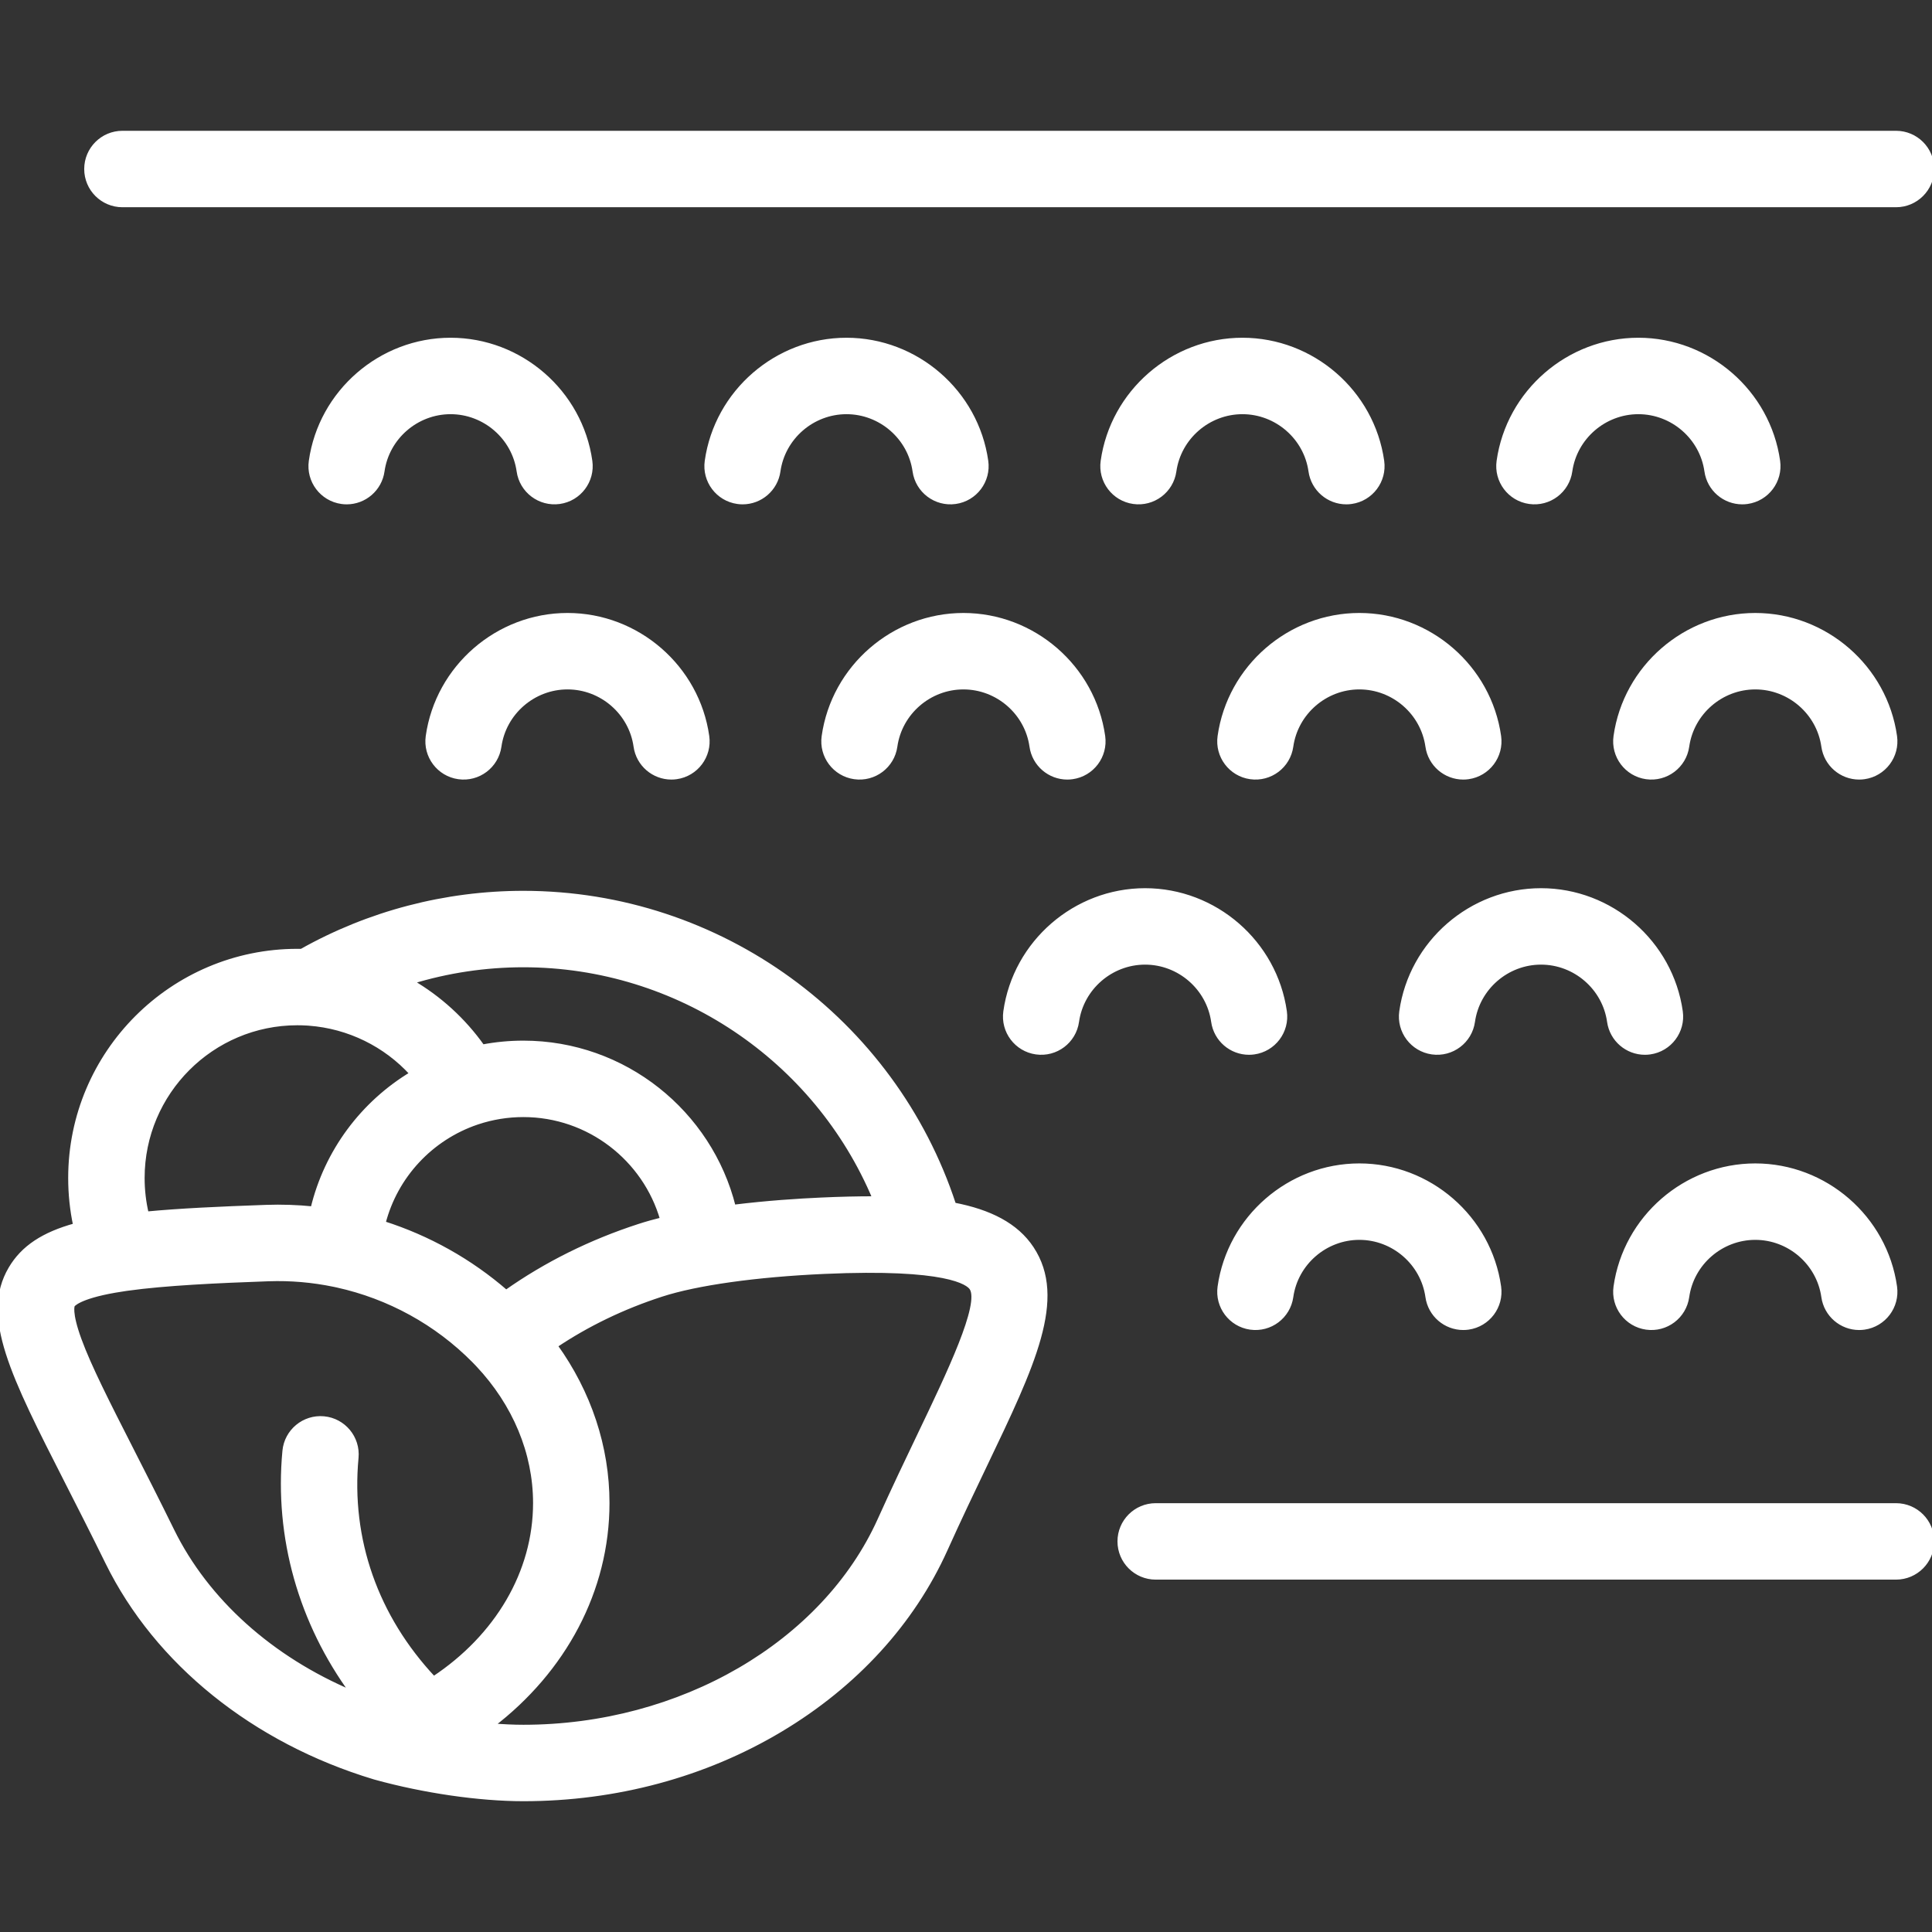 <!DOCTYPE svg PUBLIC "-//W3C//DTD SVG 1.1//EN" "http://www.w3.org/Graphics/SVG/1.1/DTD/svg11.dtd">
<!-- Uploaded to: SVG Repo, www.svgrepo.com, Transformed by: SVG Repo Mixer Tools -->
<svg fill="#ffffff" height="800px" width="800px" version="1.1" id="Capa_1" xmlns="http://www.w3.org/2000/svg" xmlns:xlink="http://www.w3.org/1999/xlink" viewBox="0 0 429.688 429.688" xml:space="preserve" stroke="#ffffff">
<rect x="0" y="0" width="429.688" height="429.688" fill="#333333" stroke="none"/>
<g id="SVGRepo_bgCarrier" stroke-width="0"/>
<g id="SVGRepo_tracerCarrier" stroke-linecap="round" stroke-linejoin="round"/>
<g id="SVGRepo_iconCarrier"> <path id="XMLID_252_" d="M183.24,163.763c2.166-15.354,15.506-26.933,31.031-26.933c15.526,0,28.868,11.579,31.034,26.933 c0.617,4.375-2.43,8.422-6.805,9.039c-0.379,0.054-0.755,0.08-1.127,0.08c-3.923,0-7.348-2.887-7.912-6.883 c-1.059-7.507-7.589-13.168-15.19-13.168c-7.6,0-14.129,5.661-15.188,13.168c-0.617,4.375-4.663,7.422-9.039,6.804 C185.669,172.184,182.623,168.138,183.24,163.763z M164.04,111.59c0.379,0.054,0.755,0.08,1.127,0.08 c3.922,0,7.348-2.888,7.911-6.884c1.059-7.508,7.589-13.169,15.188-13.169s14.13,5.662,15.19,13.171 c0.618,4.375,4.668,7.421,9.04,6.803c4.375-0.618,7.42-4.665,6.802-9.04c-2.168-15.354-15.509-26.934-31.033-26.934 c-15.525,0-28.866,11.58-31.031,26.935C156.619,106.927,159.665,110.974,164.04,111.59z M27.23,45.59h394.458c4.418,0,8-3.582,8-8 s-3.582-8-8-8H27.23c-4.418,0-8,3.582-8,8S22.812,45.59,27.23,45.59z M252.097,111.59c4.373,0.62,8.422-2.429,9.039-6.804 c1.059-7.508,7.589-13.169,15.189-13.169c7.6,0,14.13,5.662,15.188,13.169c0.564,3.996,3.989,6.884,7.912,6.884 c0.372,0,0.748-0.026,1.127-0.08c4.375-0.617,7.422-4.664,6.805-9.039c-2.166-15.355-15.507-26.935-31.032-26.935 s-28.867,11.58-31.033,26.935C244.675,106.927,247.722,110.974,252.097,111.59z M101.986,172.802 c4.377,0.621,8.422-2.427,9.04-6.803c1.061-7.508,7.591-13.169,15.19-13.169c7.6,0,14.13,5.661,15.189,13.168 c0.563,3.996,3.988,6.883,7.911,6.883c0.372,0,0.749-0.026,1.128-0.08c4.375-0.617,7.421-4.664,6.804-9.039 c-2.166-15.354-15.507-26.933-31.032-26.933c-15.523,0-28.865,11.578-31.033,26.932C94.565,168.136,97.611,172.184,101.986,172.802z M115.399,104.785c0.616,4.374,4.66,7.417,9.038,6.806c4.375-0.617,7.422-4.663,6.806-9.038 c-2.164-15.356-15.504-26.936-31.032-26.936c-15.525,0-28.866,11.58-31.032,26.935c-0.617,4.375,2.429,8.422,6.804,9.039 c0.379,0.054,0.755,0.08,1.127,0.08c3.923,0,7.348-2.888,7.912-6.884c1.059-7.508,7.589-13.169,15.189-13.169 C107.812,91.617,114.342,97.278,115.399,104.785z M229.441,277.645c7.363,11.133,0.294,25.893-10.407,48.234 c-2.674,5.583-5.706,11.912-8.764,18.703c-7.337,16.29-20.026,30.165-36.693,40.126c-16.847,10.069-36.618,15.391-57.174,15.391 c-9.813,0-22.127-1.786-32.941-4.777c-0.073-0.02-0.146-0.042-0.218-0.063c-26.752-8.066-48.38-25.489-59.343-47.807h0 c-3.225-6.566-6.269-12.542-8.954-17.814c-12.122-23.8-18.799-36.91-12.579-47.474c2.764-4.692,7.31-7.661,14.402-9.618 c-0.734-3.445-1.104-6.973-1.104-10.556c0-27.827,22.639-50.465,50.467-50.465c0.307,0,0.611,0.003,0.917,0.008 c15.016-8.452,32.025-12.908,49.353-12.908c43.65,0,82.282,28.254,95.736,69.334C220.087,269.49,226.004,272.449,229.441,277.645z M91.509,218.354c6.172,3.589,11.577,8.488,15.798,14.447c2.948-0.563,5.987-0.857,9.095-0.857c22.394,0,41.487,15.46,46.734,36.495 c7.454-0.926,14.567-1.379,19.501-1.599c4.188-0.187,8.164-0.287,11.919-0.279c-13.035-31.065-43.739-51.936-78.153-51.936 C107.919,214.625,99.529,215.893,91.509,218.354z M116.401,247.944c-3.543,0-6.959,0.574-10.155,1.635 c-0.063,0.021-0.125,0.043-0.188,0.063c-10.179,3.45-18.101,11.858-20.81,22.422c9.993,3.179,19.316,8.376,27.314,15.328 c8.886-6.269,18.806-11.2,29.575-14.697c1.643-0.533,3.381-1.02,5.184-1.463C143.45,257.741,130.972,247.944,116.401,247.944z M31.665,261.99c0,2.709,0.309,5.371,0.921,7.958c7.3-0.695,16.067-1.106,26.563-1.477c3.493-0.122,6.975-0.006,10.418,0.341 c3.057-12.759,11.169-23.487,22.059-30.023c-5.88-6.467-14.049-10.508-22.913-11.169c-0.145-0.006-0.288-0.016-0.432-0.03 c-0.713-0.044-1.43-0.066-2.15-0.066C47.127,227.524,31.665,242.985,31.665,261.99z M119.056,334.282 c0-11.152-4.539-22.051-12.807-30.809c-0.056-0.057-0.111-0.116-0.166-0.175c-0.205-0.215-0.412-0.428-0.621-0.641 c-8.365-8.483-19.005-14.276-30.47-16.801c-0.255-0.042-0.505-0.095-0.751-0.16c-4.741-0.982-9.616-1.405-14.526-1.234 c-11.412,0.403-22.991,0.942-31.333,2.108c-0.127,0.021-0.254,0.039-0.381,0.054c-0.848,0.122-1.663,0.251-2.438,0.387 c-8.248,1.448-9.364,3.199-9.407,3.272c-0.008,0.014-0.79,1.458,1.482,7.685c2.187,5.993,6.326,14.119,11.566,24.408 c2.71,5.32,5.781,11.351,9.058,18.021l0,0c7.706,15.687,22.043,28.498,40.113,36.125c-11.464-15.661-16.871-34.564-15.063-53.813 c0.413-4.399,4.317-7.626,8.713-7.217c4.399,0.413,7.63,4.314,7.217,8.713c-1.709,18.199,4.375,35.438,17.211,49.122 C110.525,364.013,119.056,349.736,119.056,334.282z M216.096,286.472c-0.771-1.164-5.408-4.867-32.746-3.647 c-15.176,0.677-28.396,2.532-36.271,5.089c-8.542,2.774-16.442,6.586-23.575,11.372c7.505,10.419,11.552,22.548,11.552,34.997 c0,19.373-9.612,37.236-25.688,49.495c2.477,0.21,4.847,0.321,7.034,0.321c35.002,0,66.862-18.521,79.278-46.087 c3.136-6.962,6.21-13.381,8.923-19.044C211.097,305.409,218.457,290.043,216.096,286.472z M278.1,172.802 c4.388,0.619,8.422-2.429,9.04-6.803c1.06-7.507,7.59-13.169,15.189-13.169s14.13,5.662,15.189,13.169 c0.564,3.996,3.989,6.883,7.912,6.883c0.372,0,0.749-0.026,1.128-0.08c4.375-0.618,7.421-4.665,6.804-9.04 c-2.168-15.354-15.509-26.933-31.033-26.933s-28.865,11.579-31.033,26.933C270.679,168.137,273.725,172.184,278.1,172.802z M421.688,334.816H257.034c-4.418,0-8,3.582-8,8s3.582,8,8,8h164.653c4.418,0,8-3.582,8-8S426.106,334.816,421.688,334.816z M269.866,227.209c0.564,3.996,3.989,6.883,7.912,6.883c0.372,0,0.749-0.026,1.128-0.08c4.375-0.618,7.421-4.665,6.804-9.04 c-2.168-15.354-15.51-26.933-31.034-26.933c-15.523,0-28.864,11.579-31.033,26.933c-0.617,4.375,2.428,8.422,6.803,9.04 c4.388,0.619,8.423-2.428,9.041-6.803c1.06-7.508,7.59-13.17,15.189-13.17C262.276,214.04,268.806,219.702,269.866,227.209z M421.418,163.763c-2.166-15.354-15.508-26.933-31.034-26.933c-15.525,0-28.865,11.579-31.03,26.934 c-0.616,4.375,2.43,8.421,6.805,9.039c4.375,0.613,8.422-2.43,9.039-6.805c1.059-7.507,7.587-13.167,15.187-13.167 c7.602,0,14.132,5.661,15.19,13.168c0.564,3.996,3.989,6.883,7.912,6.883c0.372,0,0.748-0.026,1.127-0.08 C418.989,172.184,422.035,168.138,421.418,163.763z M271.296,286.186c-0.617,4.375,2.43,8.421,6.805,9.039 c4.376,0.618,8.423-2.429,9.039-6.804c1.059-7.507,7.589-13.169,15.188-13.169s14.131,5.662,15.19,13.17 c0.564,3.996,3.989,6.882,7.912,6.882c0.372,0,0.749-0.026,1.129-0.08c4.374-0.618,7.42-4.665,6.802-9.04 c-2.168-15.354-15.51-26.933-31.033-26.933C286.803,259.252,273.462,270.831,271.296,286.186z M340.154,111.59 c4.374,0.62,8.422-2.429,9.039-6.804c1.059-7.508,7.588-13.169,15.188-13.169c7.601,0,14.131,5.662,15.19,13.17 c0.564,3.996,3.989,6.883,7.912,6.883c0.372,0,0.749-0.026,1.128-0.08c4.375-0.617,7.421-4.665,6.804-9.04 c-2.168-15.355-15.509-26.934-31.034-26.934c-15.524,0-28.865,11.58-31.031,26.935C332.732,106.927,335.779,110.974,340.154,111.59z M357.921,227.209c0.564,3.996,3.989,6.883,7.912,6.883c0.372,0,0.748-0.026,1.127-0.08c4.375-0.617,7.422-4.664,6.805-9.039 c-2.166-15.354-15.508-26.934-31.034-26.934s-28.865,11.58-31.029,26.935c-0.616,4.375,2.431,8.421,6.806,9.038 c4.384,0.617,8.422-2.432,9.038-6.806c1.058-7.507,7.586-13.167,15.186-13.167C350.332,214.04,356.863,219.701,357.921,227.209z M366.158,295.225c4.387,0.618,8.422-2.43,9.039-6.805c1.059-7.507,7.587-13.168,15.187-13.168c7.602,0,14.132,5.662,15.19,13.169 c0.563,3.996,3.989,6.884,7.912,6.884c0.371,0,0.748-0.026,1.127-0.08c4.375-0.617,7.422-4.664,6.805-9.039 c-2.166-15.355-15.508-26.935-31.034-26.935c-15.525,0-28.865,11.58-31.03,26.935C358.738,290.562,361.783,294.609,366.158,295.225z "/> </g>
</svg>